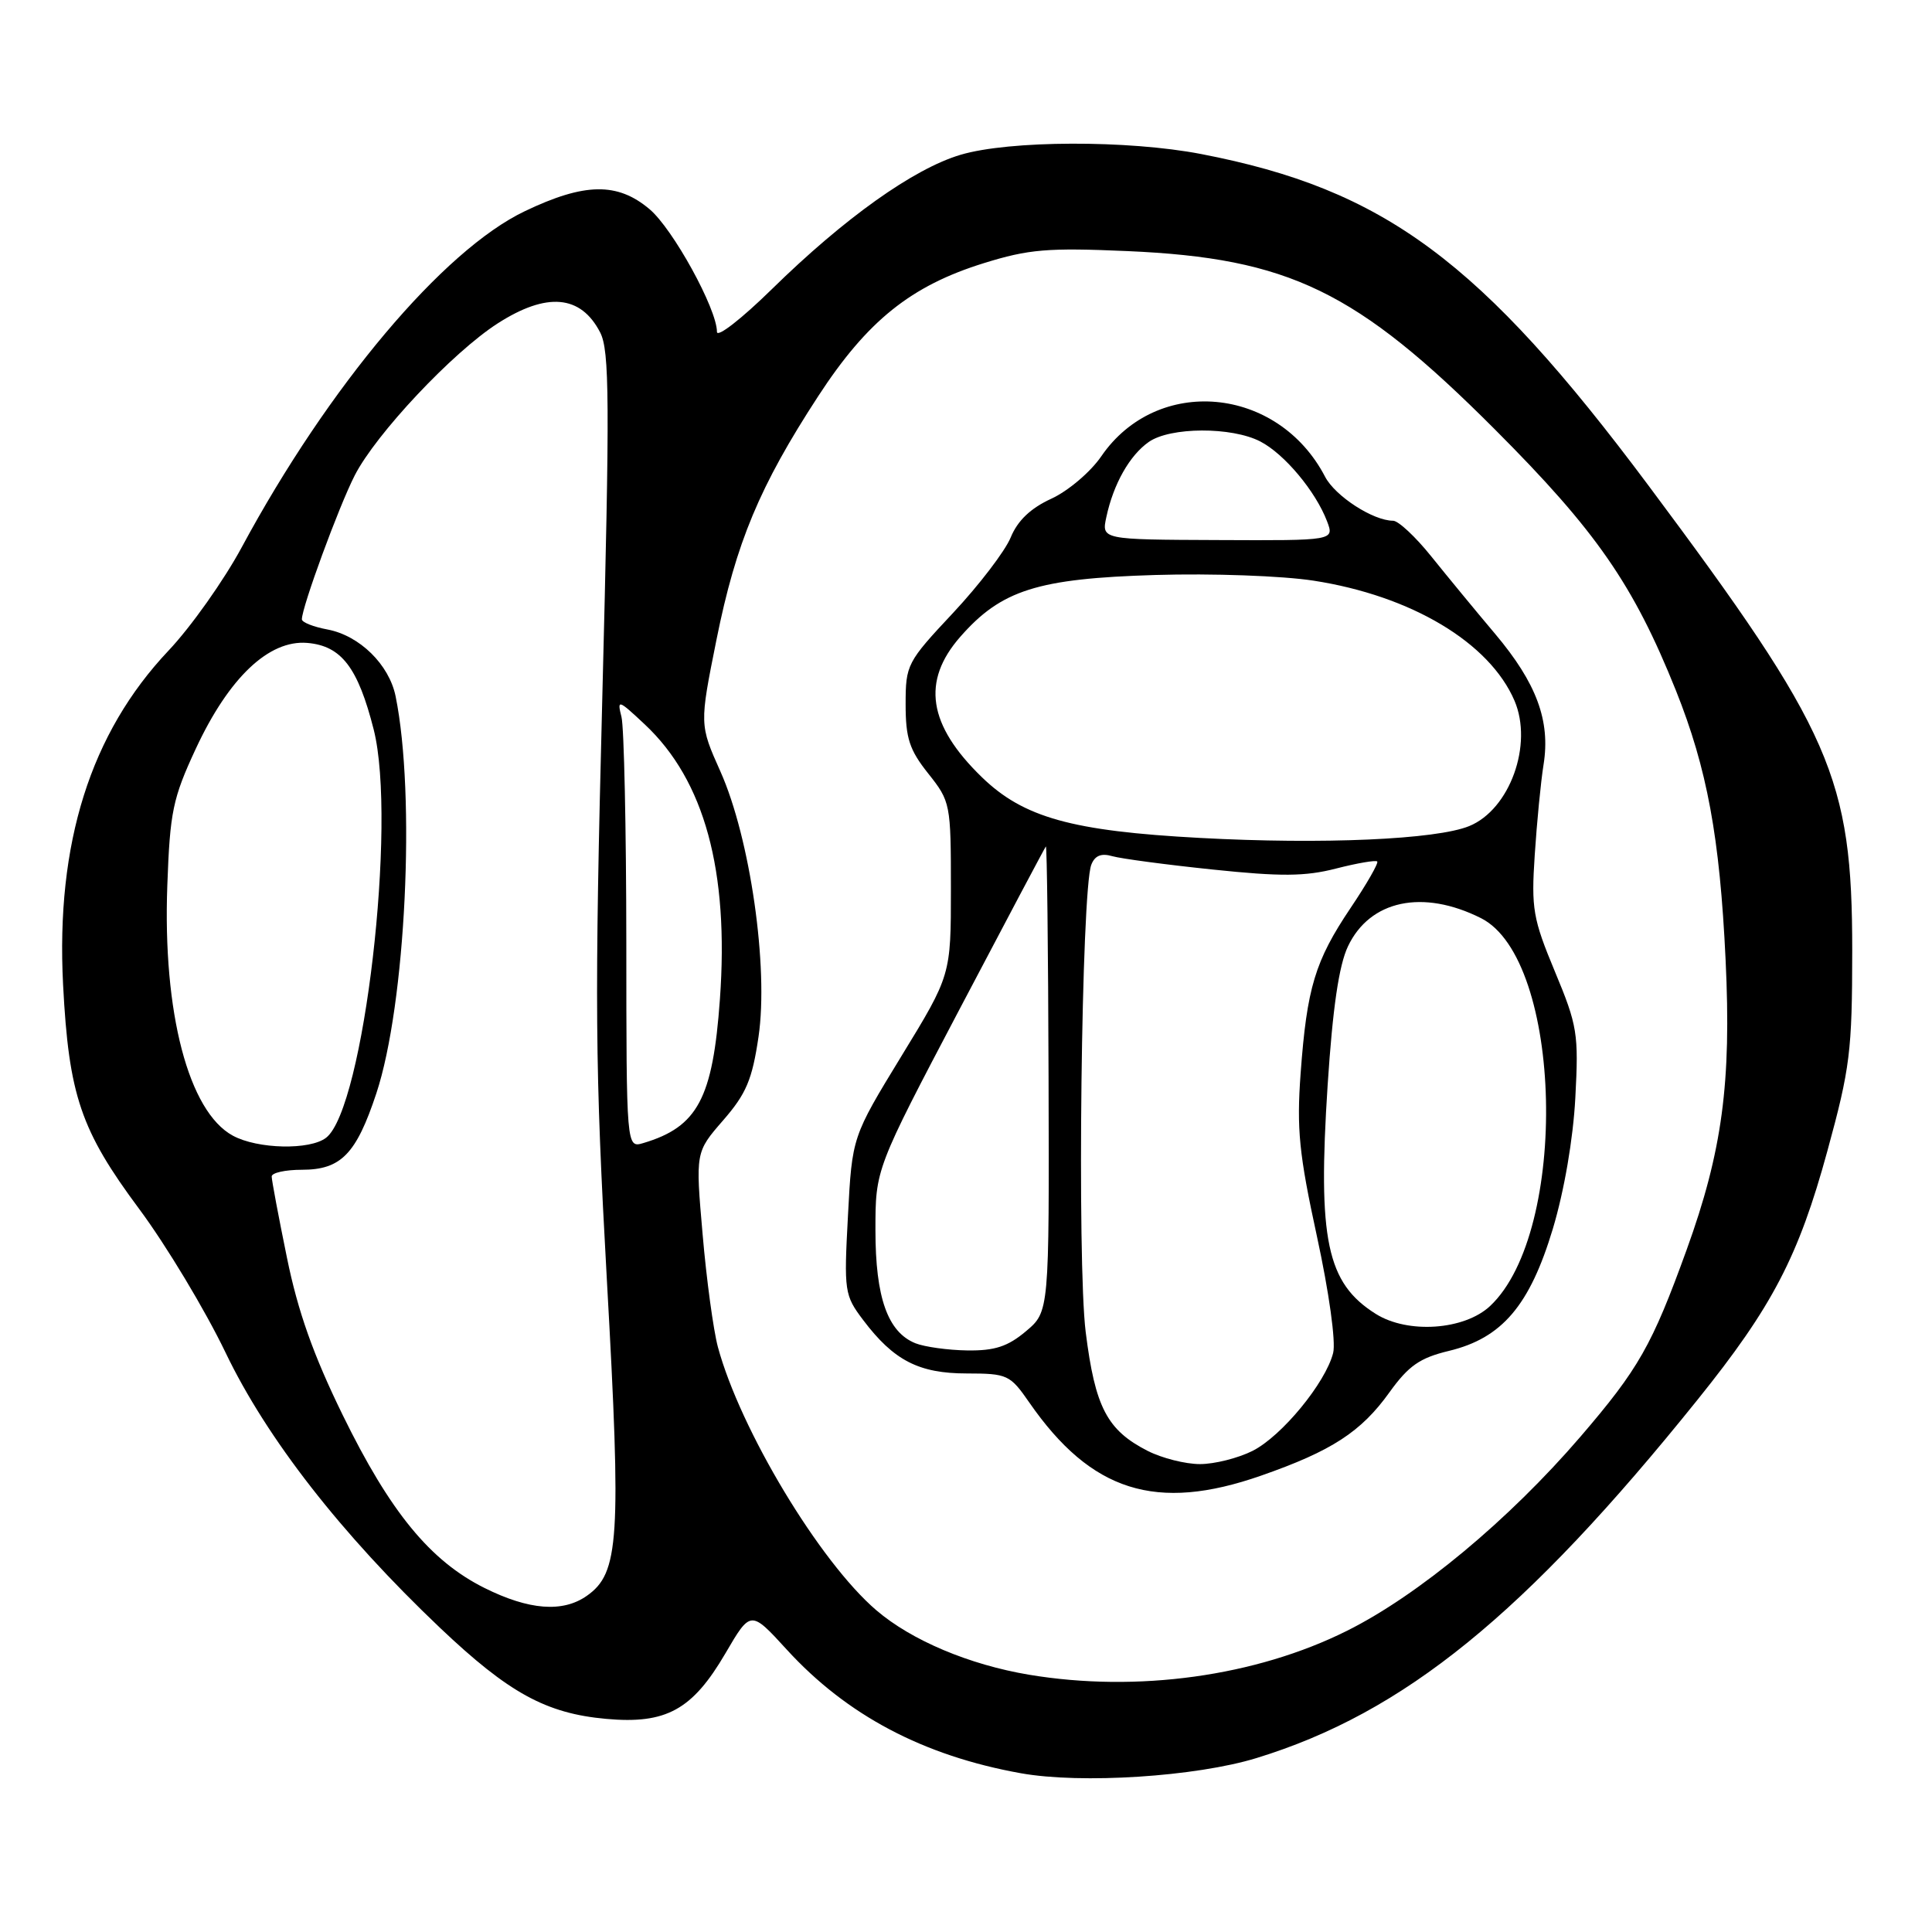 <?xml version="1.0" encoding="UTF-8" standalone="no"?>
<!DOCTYPE svg PUBLIC "-//W3C//DTD SVG 1.1//EN" "http://www.w3.org/Graphics/SVG/1.1/DTD/svg11.dtd" >
<svg xmlns="http://www.w3.org/2000/svg" xmlns:xlink="http://www.w3.org/1999/xlink" version="1.1" viewBox="0 0 256 256">
 <g >
 <path fill="currentColor"
d=" M 166.50 232.95 C 186.04 226.95 202.05 213.94 224.91 185.50 C 234.85 173.15 238.32 166.49 242.14 152.50 C 245.15 141.51 245.42 139.28 245.43 126.00 C 245.43 103.02 242.77 96.95 218.42 64.32 C 196.20 34.55 183.44 25.09 159.16 20.41 C 149.46 18.54 133.74 18.59 127.28 20.51 C 121.05 22.36 111.88 28.90 102.25 38.34 C 98.26 42.25 95.00 44.79 95.00 43.97 C 95.00 40.94 89.16 30.31 86.06 27.71 C 81.81 24.13 77.46 24.20 69.55 27.98 C 58.72 33.14 43.51 51.21 32.04 72.50 C 29.67 76.90 25.30 83.07 22.33 86.21 C 11.99 97.15 7.39 111.72 8.36 130.50 C 9.12 145.14 10.69 149.77 18.47 160.23 C 22.04 165.04 27.18 173.59 29.89 179.23 C 35.36 190.63 45.21 203.26 58.32 215.71 C 67.41 224.33 72.35 227.04 80.32 227.76 C 88.27 228.48 91.74 226.57 96.12 219.08 C 99.47 213.35 99.47 213.35 104.25 218.58 C 112.20 227.28 122.34 232.64 135.25 234.96 C 143.26 236.40 158.46 235.42 166.50 232.95 Z  M 136.35 221.91 C 128.42 220.58 120.77 217.35 116.12 213.37 C 108.60 206.93 98.08 189.44 95.12 178.47 C 94.53 176.25 93.61 169.54 93.10 163.55 C 92.15 152.67 92.15 152.67 95.82 148.45 C 98.88 144.93 99.67 143.07 100.51 137.36 C 101.86 128.17 99.40 111.07 95.47 102.25 C 92.68 96.01 92.68 96.01 94.94 84.75 C 97.53 71.89 100.65 64.41 108.42 52.49 C 114.93 42.50 120.70 37.87 130.36 34.87 C 136.31 33.02 138.82 32.81 149.36 33.27 C 170.83 34.21 179.74 38.53 198.08 56.90 C 211.52 70.36 216.44 77.47 222.07 91.50 C 226.20 101.84 227.88 110.90 228.65 127.17 C 229.43 143.47 228.21 152.55 223.49 165.60 C 218.90 178.28 217.13 181.39 209.40 190.39 C 199.93 201.40 187.94 211.37 178.50 216.08 C 166.40 222.13 150.68 224.30 136.35 221.91 Z  M 167.10 195.53 C 176.44 192.27 180.35 189.74 184.11 184.49 C 186.65 180.96 188.13 179.93 191.99 179.00 C 199.02 177.31 202.70 172.99 205.76 162.82 C 207.27 157.78 208.45 150.93 208.74 145.45 C 209.19 136.98 209.02 135.90 206.03 128.73 C 203.12 121.74 202.89 120.40 203.36 113.29 C 203.64 109.00 204.16 103.62 204.53 101.31 C 205.46 95.51 203.60 90.51 198.12 84.00 C 195.56 80.97 191.77 76.36 189.67 73.75 C 187.58 71.14 185.29 69.00 184.59 69.00 C 181.95 69.00 176.92 65.74 175.58 63.17 C 169.32 51.14 153.31 49.68 145.92 60.47 C 144.50 62.54 141.53 65.06 139.31 66.08 C 136.56 67.34 134.84 68.98 133.92 71.22 C 133.18 73.02 129.74 77.52 126.29 81.21 C 120.18 87.73 120.00 88.07 120.00 93.32 C 120.00 97.82 120.50 99.36 123.00 102.50 C 125.94 106.20 126.00 106.51 126.00 117.75 C 126.00 129.22 126.00 129.22 119.45 139.93 C 112.91 150.64 112.91 150.64 112.36 161.07 C 111.82 171.14 111.89 171.62 114.38 174.92 C 118.42 180.27 121.75 181.99 128.11 181.99 C 133.49 182.00 133.84 182.16 136.38 185.83 C 144.59 197.67 153.20 200.39 167.10 195.53 Z  M 64.21 210.42 C 57.01 206.83 51.70 200.36 45.41 187.50 C 41.52 179.55 39.47 173.77 38.02 166.64 C 36.91 161.22 36.00 156.38 36.00 155.89 C 36.00 155.40 37.80 155.00 40.00 155.00 C 45.18 155.00 47.20 152.93 49.87 144.87 C 53.76 133.11 55.10 105.43 52.42 92.26 C 51.56 88.05 47.64 84.21 43.39 83.41 C 41.52 83.06 40.00 82.46 40.00 82.06 C 40.00 80.45 44.88 67.15 47.00 63.00 C 49.81 57.50 59.97 46.69 65.95 42.85 C 72.45 38.68 76.95 39.07 79.52 44.04 C 80.77 46.46 80.81 53.01 79.81 92.36 C 78.77 132.96 78.84 141.32 80.42 169.72 C 82.34 204.03 82.05 208.45 77.75 211.46 C 74.56 213.70 70.10 213.35 64.21 210.42 Z  M 30.85 150.48 C 24.99 147.30 21.55 134.19 22.17 117.33 C 22.52 107.57 22.89 105.78 25.94 99.22 C 30.32 89.80 35.63 84.76 40.72 85.19 C 45.24 85.58 47.43 88.44 49.52 96.68 C 52.62 108.97 48.21 146.84 43.22 150.75 C 41.08 152.42 34.14 152.27 30.85 150.48 Z  M 82.99 124.82 C 82.98 109.79 82.69 96.38 82.35 95.00 C 81.75 92.63 81.91 92.68 85.45 96.00 C 93.35 103.41 96.62 115.39 95.39 132.43 C 94.45 145.54 92.44 149.32 85.25 151.46 C 83.00 152.13 83.00 152.13 82.99 124.82 Z  M 152.07 192.25 C 146.69 189.50 145.11 186.48 143.86 176.50 C 142.70 167.20 143.29 118.01 144.60 114.59 C 145.07 113.37 145.92 113.02 147.39 113.45 C 148.55 113.78 154.55 114.58 160.71 115.22 C 169.70 116.16 172.94 116.14 177.02 115.09 C 179.83 114.37 182.28 113.95 182.49 114.15 C 182.69 114.35 181.10 117.13 178.96 120.31 C 174.25 127.32 173.17 130.88 172.34 142.22 C 171.80 149.61 172.13 152.91 174.50 163.82 C 176.11 171.24 177.02 177.79 176.65 179.27 C 175.65 183.23 169.84 190.30 165.97 192.25 C 164.06 193.21 160.93 194.00 159.00 194.00 C 157.07 194.00 153.96 193.21 152.07 192.25 Z  M 121.30 177.99 C 117.62 176.51 116.00 171.92 116.00 163.00 C 116.00 154.91 116.00 154.91 127.16 133.70 C 133.29 122.04 138.43 112.35 138.58 112.16 C 138.73 111.97 138.89 125.76 138.94 142.81 C 139.03 173.80 139.03 173.80 135.94 176.40 C 133.54 178.42 131.81 178.99 128.17 178.94 C 125.60 178.90 122.51 178.47 121.30 177.99 Z  M 182.30 174.10 C 175.79 170.01 174.59 164.30 175.92 143.77 C 176.59 133.55 177.41 127.94 178.61 125.40 C 181.52 119.27 188.53 117.79 196.24 121.66 C 207.09 127.12 207.94 163.19 197.45 173.05 C 194.04 176.25 186.55 176.77 182.30 174.10 Z  M 159.00 111.03 C 142.03 110.12 135.61 108.33 130.09 102.97 C 122.97 96.06 122.08 90.26 127.25 84.37 C 132.68 78.18 137.48 76.66 153.05 76.19 C 160.59 75.96 169.91 76.30 174.05 76.94 C 187.00 78.94 197.37 85.14 200.68 92.85 C 203.16 98.66 200.06 107.26 194.68 109.46 C 190.34 111.24 175.26 111.91 159.00 111.03 Z  M 146.60 68.50 C 147.54 64.12 149.68 60.34 152.22 58.56 C 155.06 56.57 163.20 56.53 167.00 58.50 C 170.19 60.15 174.32 65.09 175.84 69.07 C 176.81 71.63 176.81 71.63 161.38 71.56 C 145.95 71.50 145.95 71.50 146.60 68.50 Z "/>
</g>
</svg>